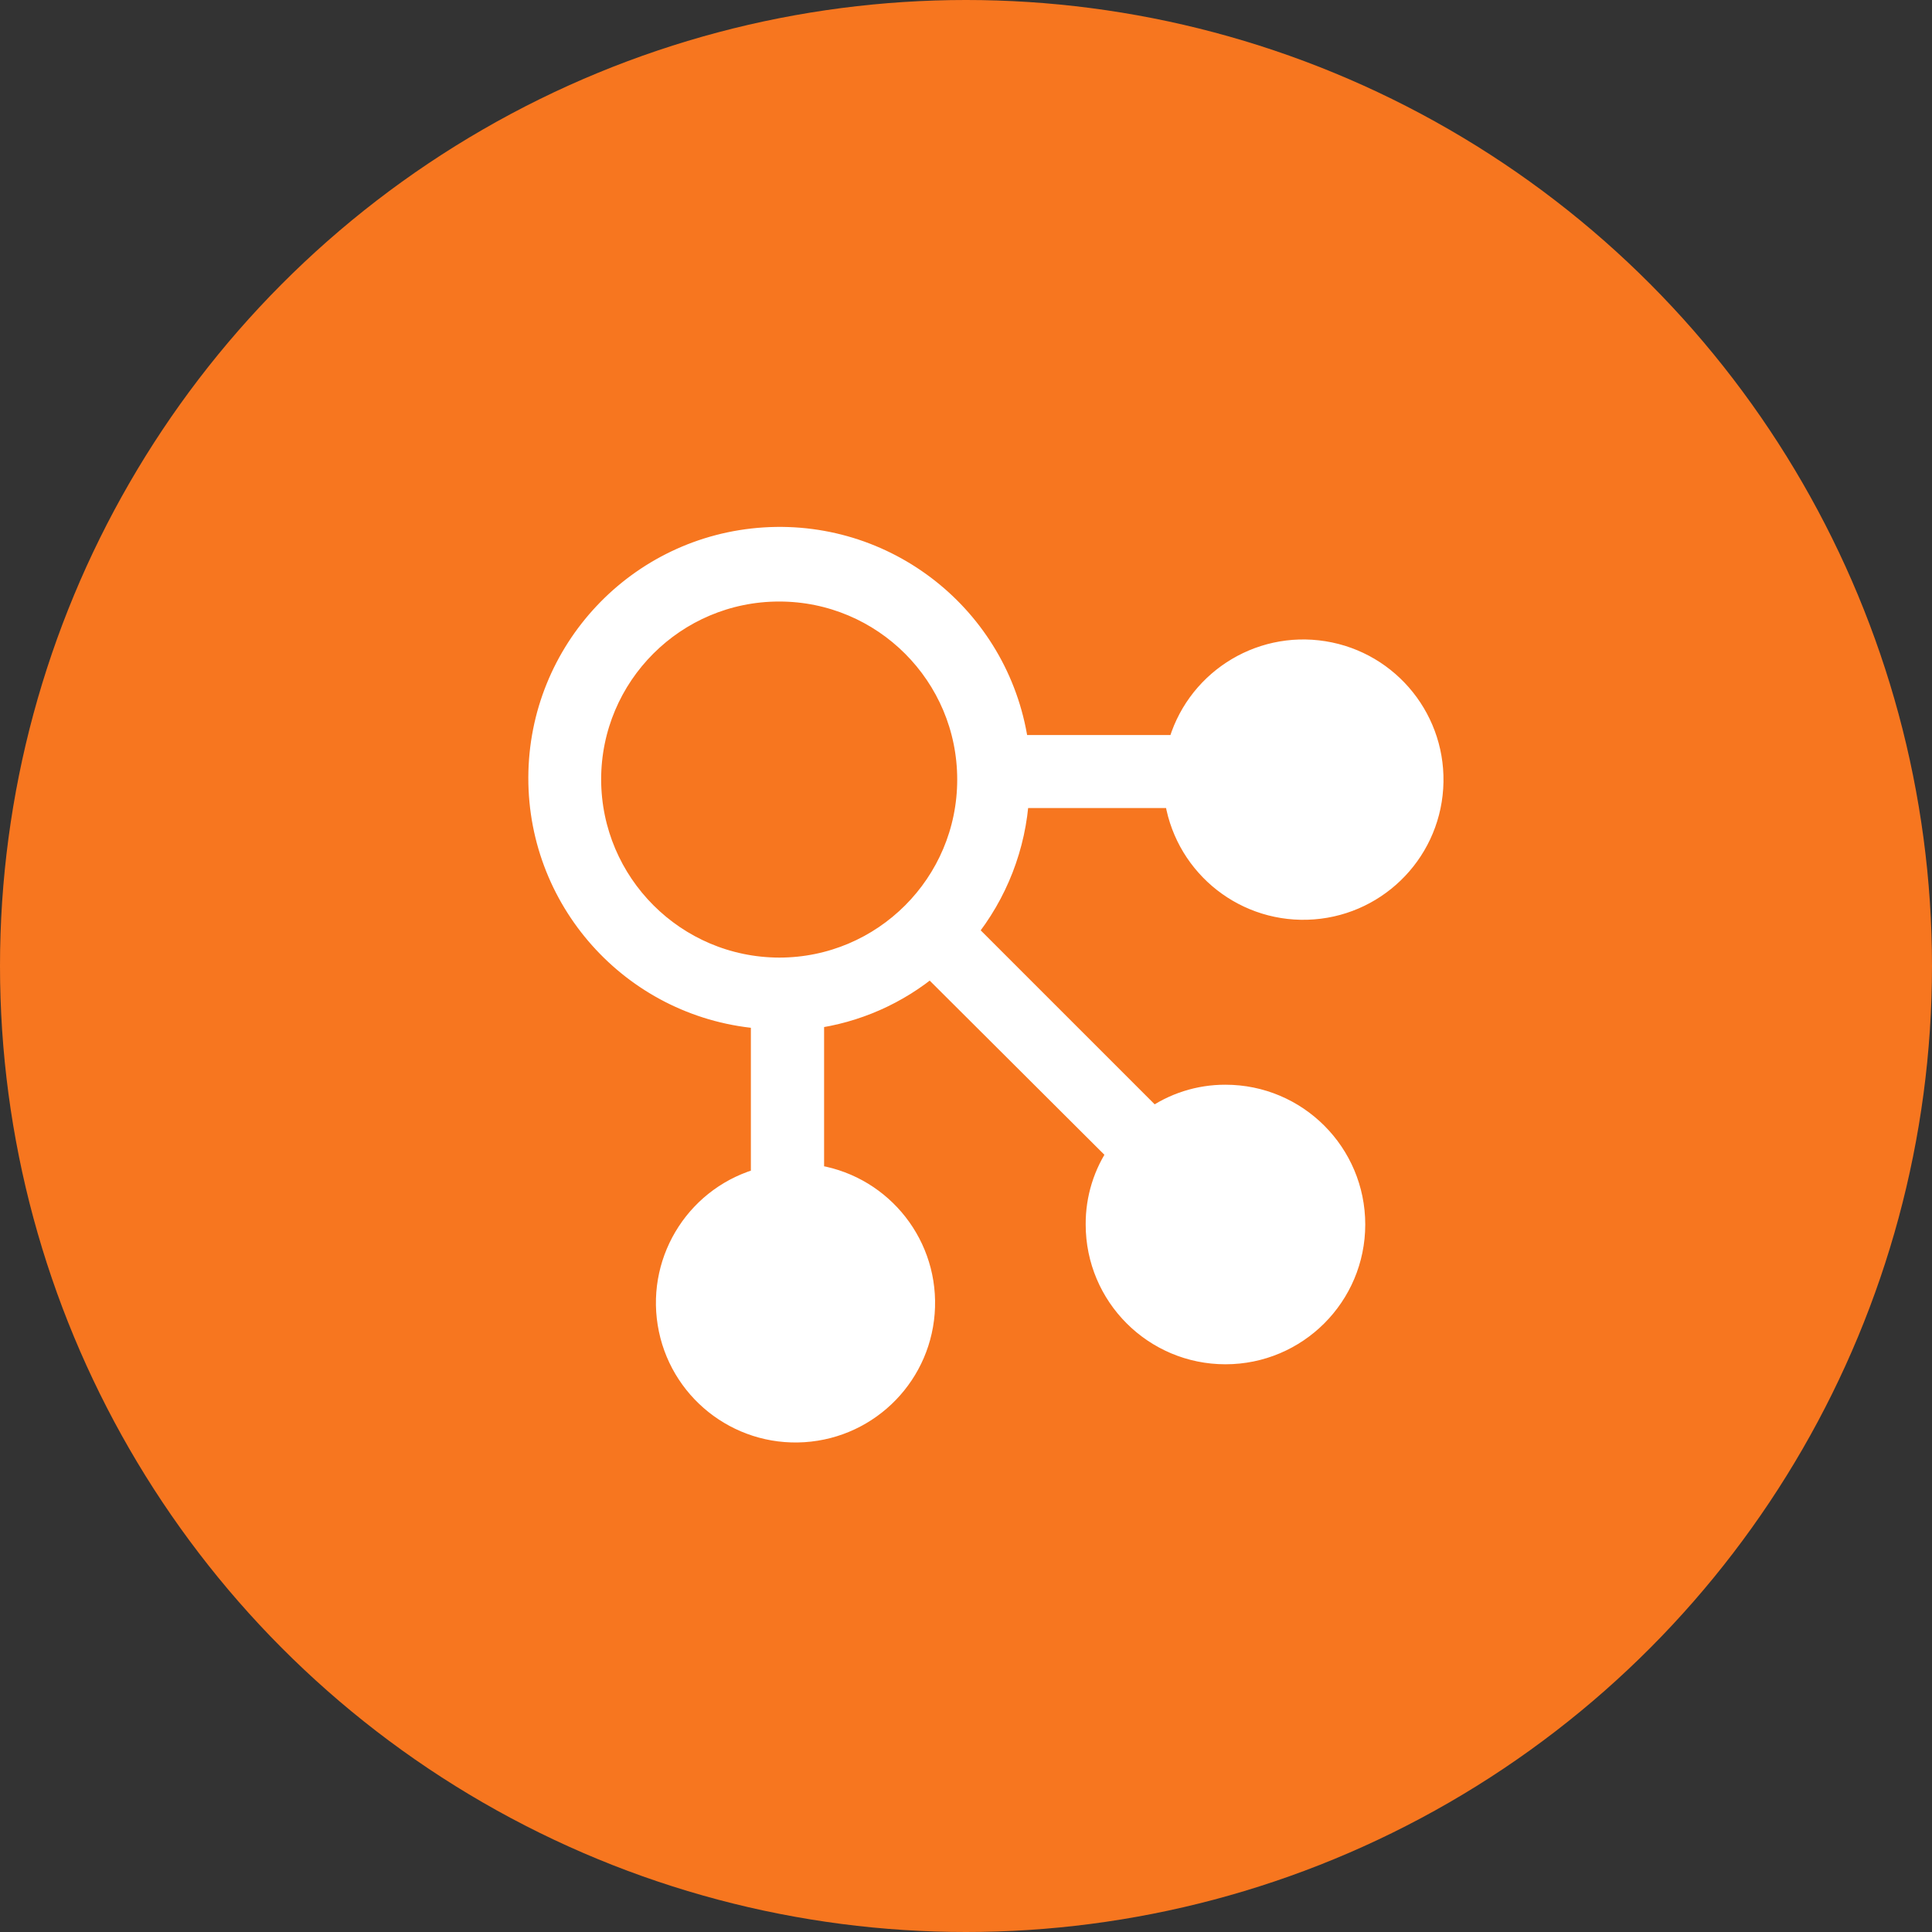 <?xml version="1.0" encoding="UTF-8"?>
<svg width="100px" height="100px" viewBox="0 0 100 100" version="1.1" xmlns="http://www.w3.org/2000/svg" xmlns:xlink="http://www.w3.org/1999/xlink">
    <rect x="0" y="0" width="100" height="100" fill="#333333" stroke="none"/>
    <!-- Generator: Sketch 39.1 (31720) - http://www.bohemiancoding.com/sketch -->
    <title>Hubspot</title>
    <desc>Created with Sketch.</desc>
    <defs></defs>
    <g id="Page-1" stroke="none" stroke-width="1" fill="none" fill-rule="evenodd">
        <g id="Hubspot">
            <g id="Layer_2">
                <g id="Layer_1-2">
                    <g id="Layer_2-2">
                        <g id="Layer_1-2-2">
                            <g id="Categories">
                                <g id="CRM">
                                    <circle id="Background" fill="#F7761F" cx="50" cy="50" r="50"></circle>
                                    <path d="M52.6,41.17 L60.91,41.17 C61.331,44.548 64.252,47.052 67.655,46.951 C71.058,46.85 73.826,44.178 74.046,40.781 C74.266,37.384 71.866,34.376 68.504,33.837 C65.143,33.298 61.923,35.404 61.07,38.7 L52.6,38.7 C51.768,32.245 46.07,27.543 39.574,27.952 C33.079,28.362 28.016,33.742 28.001,40.251 C27.987,46.759 33.026,52.162 39.52,52.6 L39.52,61.08 C36.243,61.933 34.151,65.138 34.689,68.482 C35.227,71.826 38.219,74.212 41.598,73.994 C44.978,73.776 47.638,71.025 47.742,67.64 C47.846,64.255 45.36,61.345 42,60.92 L42,52.6 C44.274,52.302 46.416,51.358 48.17,49.88 L58,59.68 C57.242,60.764 56.841,62.057 56.85,63.38 C56.85,67.014 59.796,69.96 63.43,69.96 C67.064,69.96 70.01,67.014 70.01,63.38 C70.01,59.746 67.064,56.8 63.43,56.8 C62.085,56.795 60.772,57.215 59.68,58 L49.89,48.21 C51.508,46.22 52.46,43.771 52.61,41.21 L52.6,41.17 Z M30.46,40.35 C30.46,34.899 34.879,30.48 40.33,30.48 C45.781,30.48 50.2,34.899 50.2,40.35 C50.2,45.801 45.781,50.22 40.33,50.22 L40.33,50.22 C34.886,50.204 30.476,45.794 30.46,40.35 L30.46,40.35 Z" id="crm-2" stroke="#FFFFFF" stroke-width="1.31" fill="#FFFFFF"></path>
                                </g>
                            </g>
                        </g>
                    </g>
                </g>
            </g>
        </g>
    </g>
</svg>